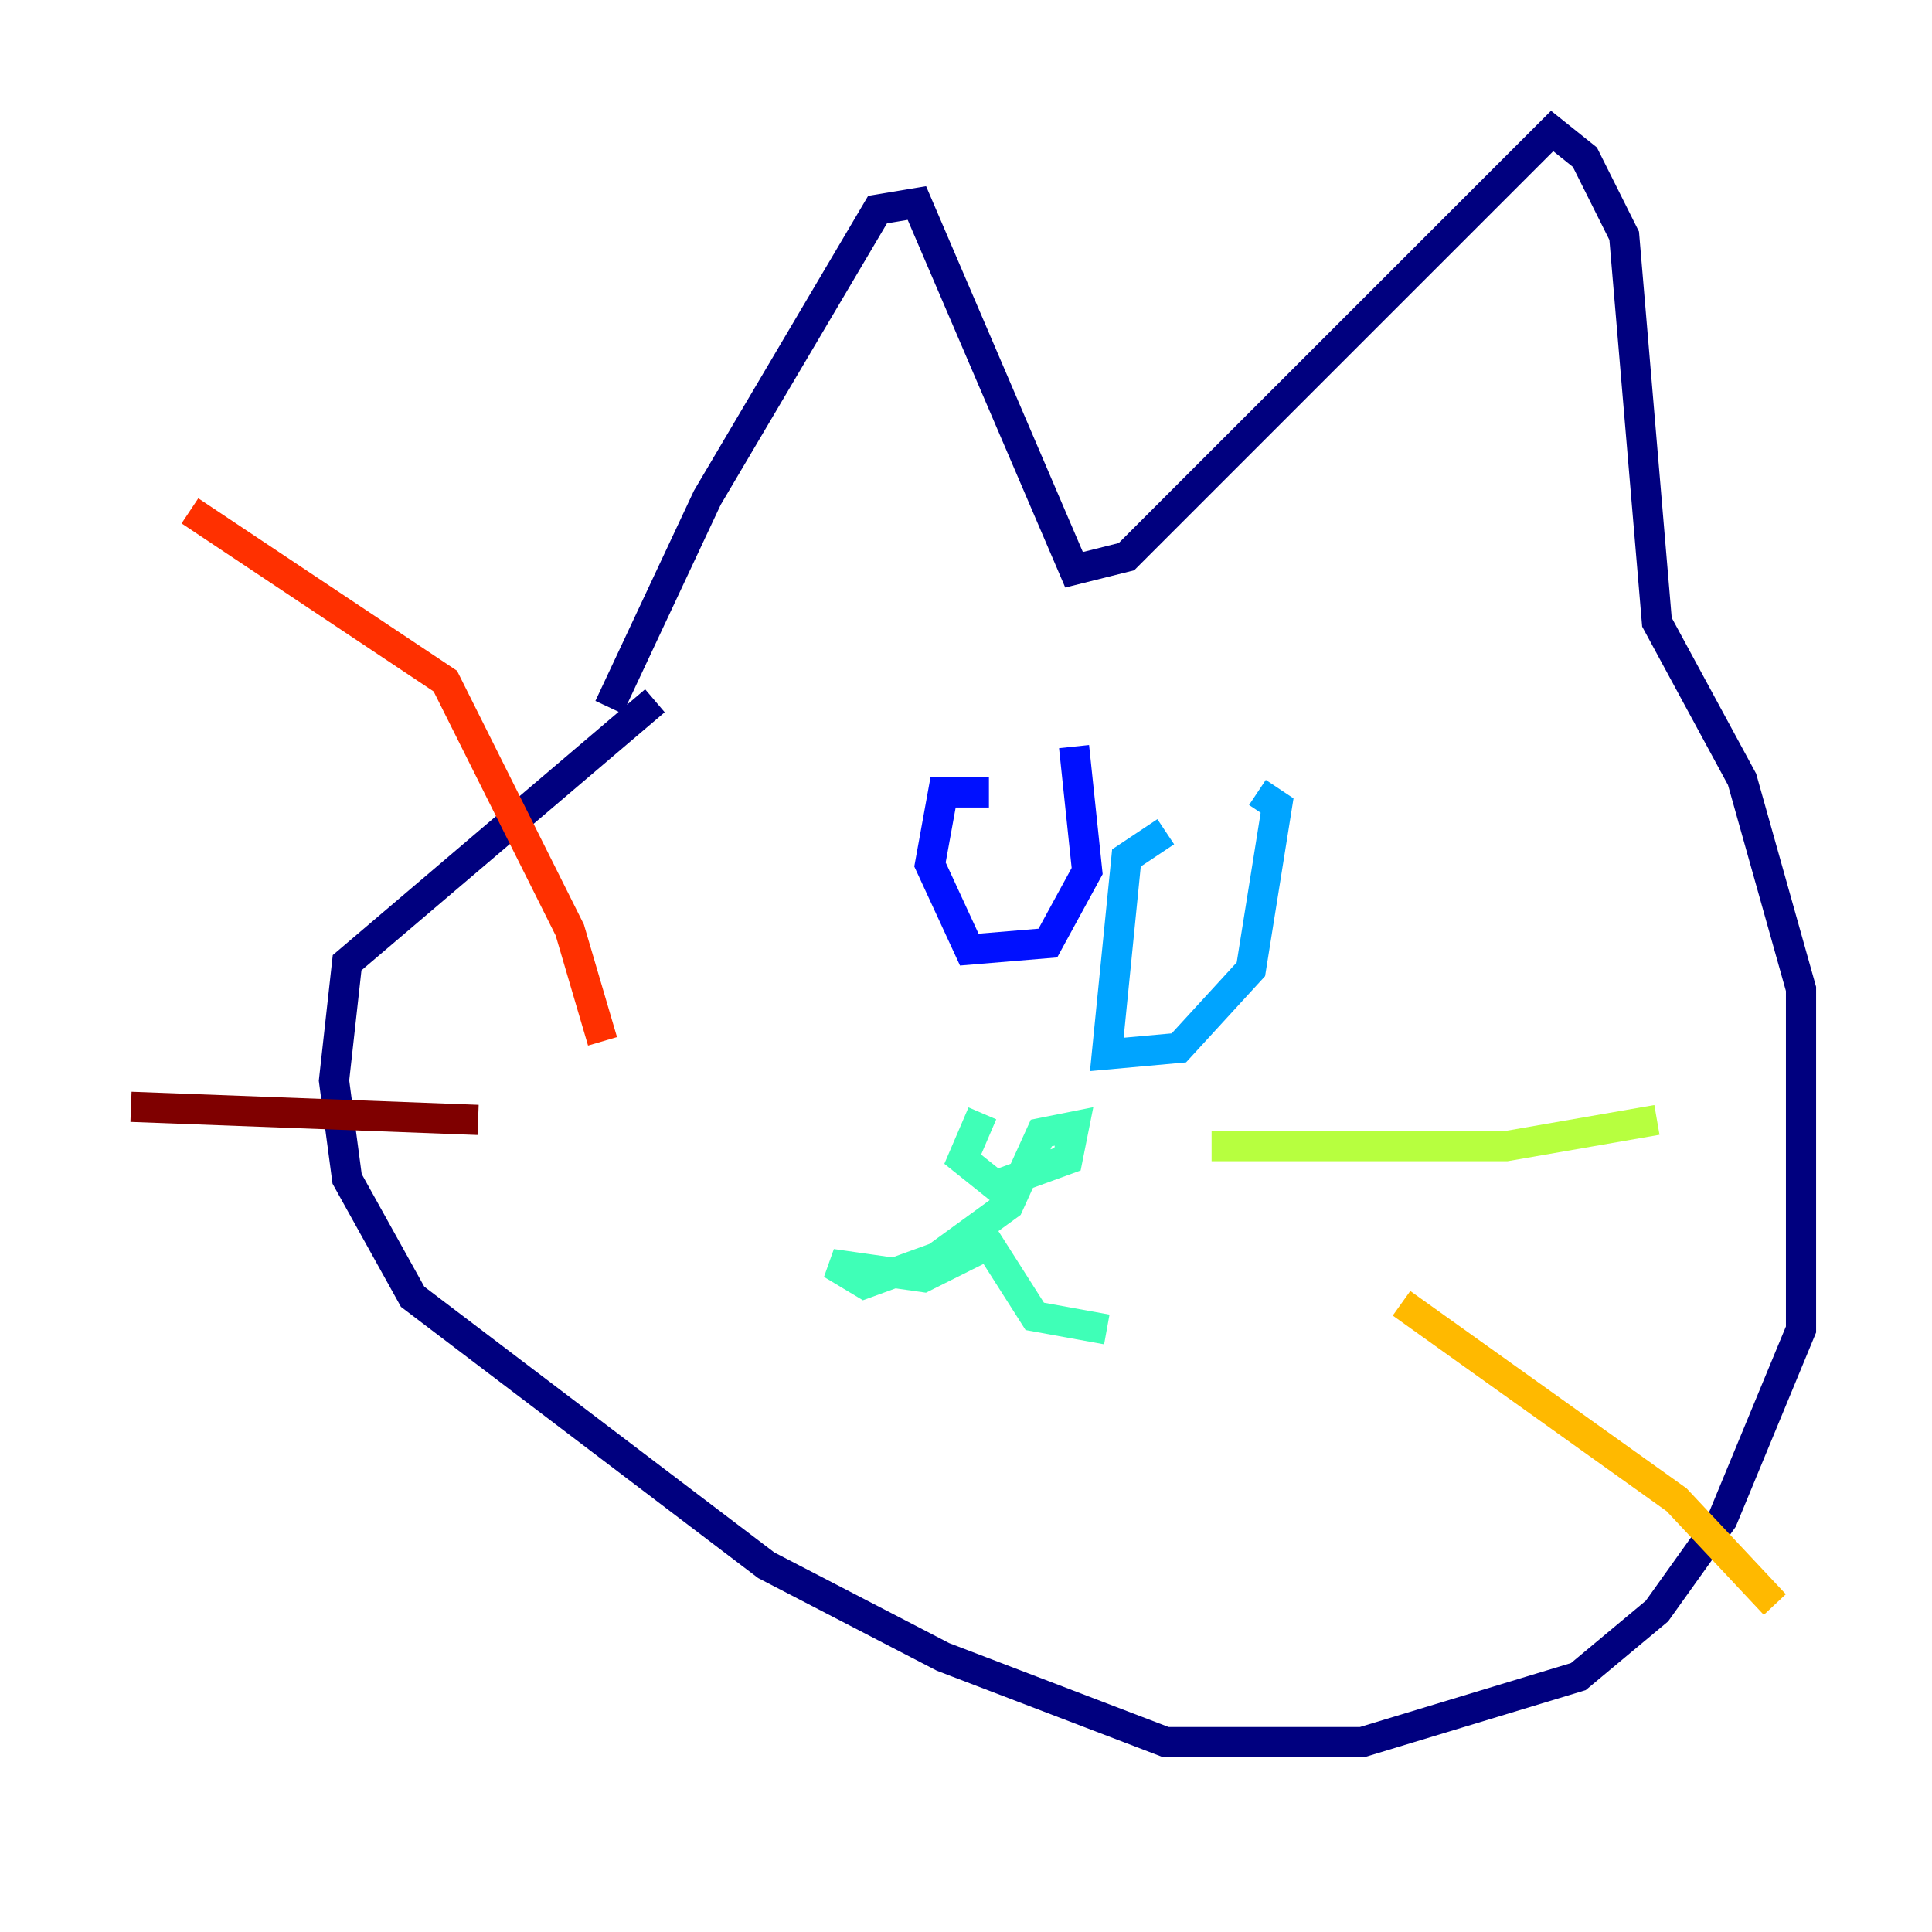 <?xml version="1.0" encoding="utf-8" ?>
<svg baseProfile="tiny" height="128" version="1.2" viewBox="0,0,128,128" width="128" xmlns="http://www.w3.org/2000/svg" xmlns:ev="http://www.w3.org/2001/xml-events" xmlns:xlink="http://www.w3.org/1999/xlink"><defs /><polyline fill="none" points="40.352,46.861 46.861,32.976 58.142,13.885 60.746,13.451 71.159,37.749 74.63,36.881 102.834,8.678 105.003,10.414 107.607,15.62 109.776,41.22 115.417,51.634 119.322,65.519 119.322,88.081 114.115,100.664 109.776,106.739 104.57,111.078 90.251,115.417 77.234,115.417 62.481,109.776 50.766,103.702 27.336,85.912 22.997,78.102 22.129,71.593 22.997,63.783 43.39,46.427" stroke="#00007f" stroke-width="2" /><polyline fill="none" points="65.519,52.502 62.481,52.502 61.614,57.275 64.217,62.915 69.424,62.481 72.027,57.709 71.159,49.464" stroke="#0010ff" stroke-width="2" /><polyline fill="none" points="77.234,55.105 74.63,56.841 73.329,69.858 78.102,69.424 82.875,64.217 84.61,53.37 83.308,52.502" stroke="#00a4ff" stroke-width="2" /><polyline fill="none" points="65.085,73.763 63.783,76.8 65.953,78.536 70.725,76.8 71.159,74.63 68.99,75.064 66.82,79.837 62.047,83.308 57.275,85.044 55.105,83.742 61.18,84.61 65.519,82.441 68.556,87.214 73.329,88.081" stroke="#3fffb7" stroke-width="2" /><polyline fill="none" points="80.271,75.932 99.797,75.932 109.776,74.197" stroke="#b7ff3f" stroke-width="2" /><polyline fill="none" points="92.854,86.346 111.078,99.363 117.586,106.305" stroke="#ffb900" stroke-width="2" /><polyline fill="none" points="39.919,68.99 37.749,61.614 29.505,45.125 12.583,33.844" stroke="#ff3000" stroke-width="2" /><polyline fill="none" points="31.675,74.197 8.678,73.329" stroke="#7f0000" stroke-width="2" /></svg>